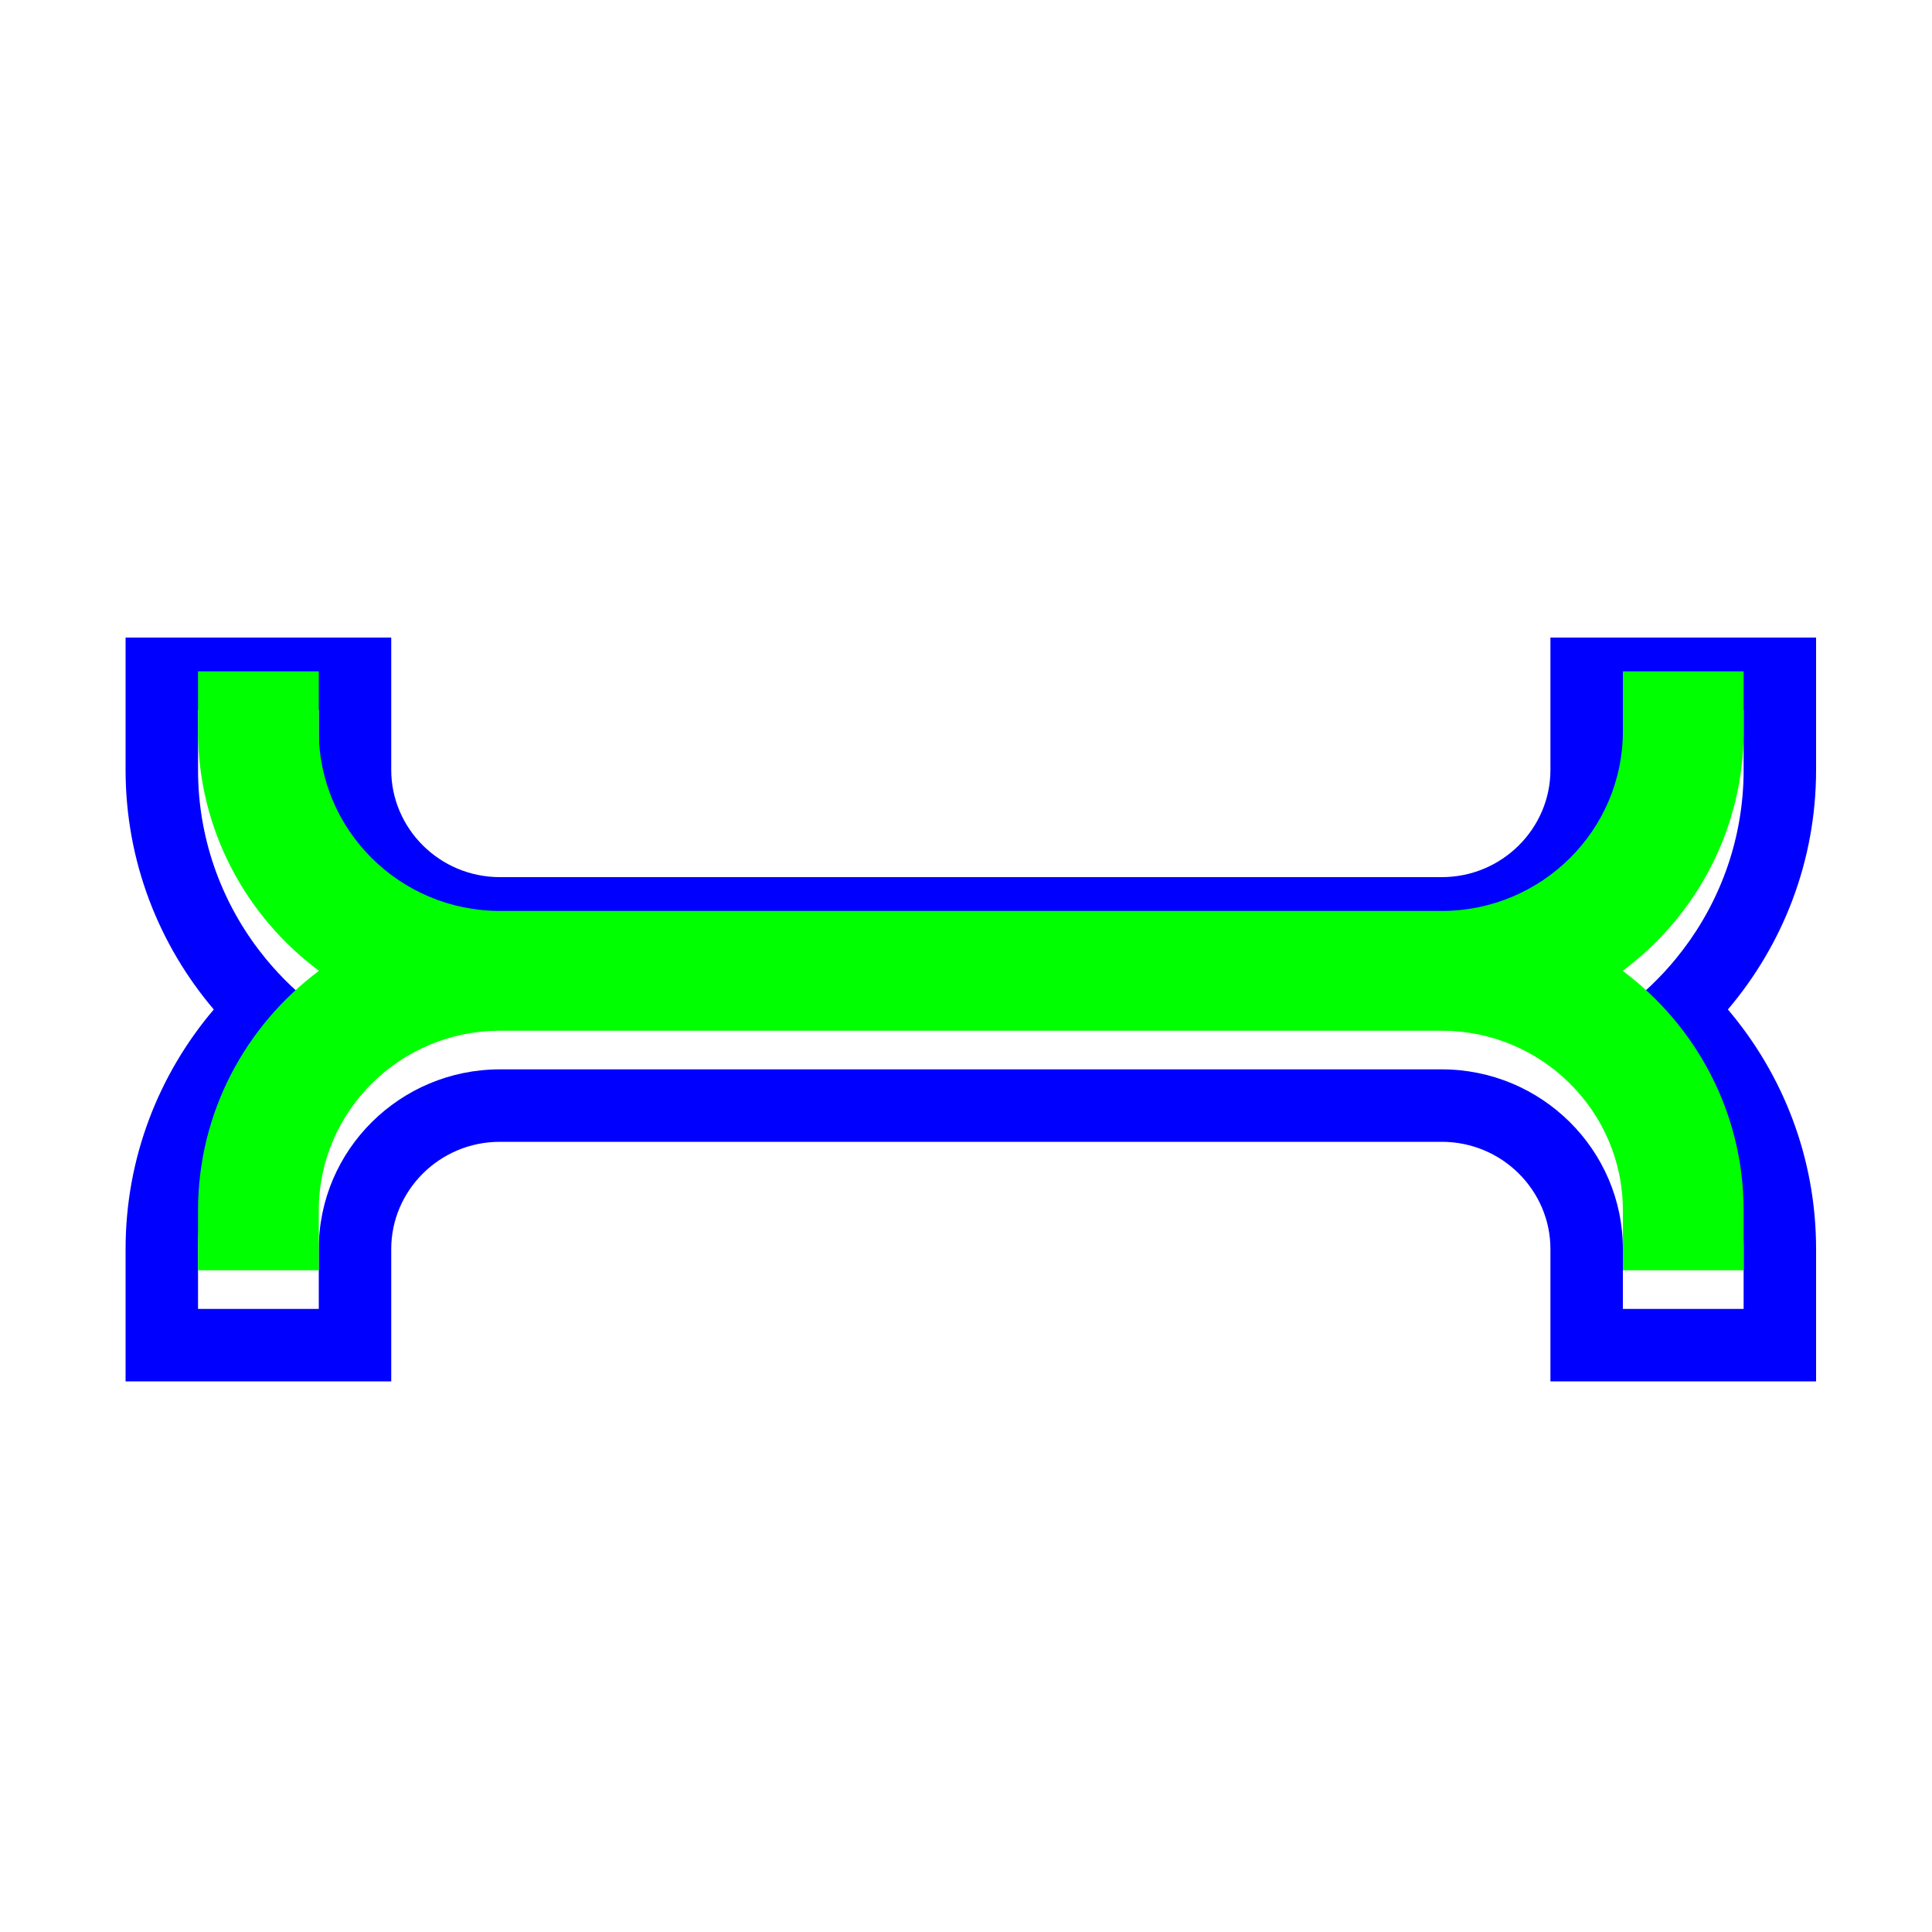 <svg width="200" height="200" viewBox="0 0 200 200" fill="none" xmlns="http://www.w3.org/2000/svg">
<g filter="url(#filter0_d)">
<path fill-rule="evenodd" clip-rule="evenodd" d="M160.5 62H188V75.7C188 85.156 184.551 93.81 178.87 100.5C184.551 107.19 188 115.844 188 125.3V139H160.5V125.3C160.5 119.243 155.504 114.2 149.25 114.2H51.75C45.496 114.2 40.5 119.243 40.5 125.3V139H13V125.3C13 115.844 16.448 107.19 22.13 100.5C16.448 93.81 13 85.156 13 75.7V62H40.5V75.7C40.5 81.757 45.496 86.8 51.75 86.8H149.25C155.504 86.8 160.5 81.757 160.5 75.7V62ZM27.528 95.266C29.138 97.223 30.983 98.982 33.021 100.5C30.983 102.018 29.138 103.777 27.528 105.734C23.395 110.76 20.816 117.092 20.527 124C20.509 124.431 20.5 124.865 20.5 125.3V131.5H33V125.3C33 115.044 41.411 106.7 51.75 106.7H149.25C159.589 106.7 168 115.044 168 125.3V131.5H180.5V125.3C180.5 124.865 180.491 124.431 180.473 124C180.184 117.092 177.605 110.76 173.472 105.734C171.862 103.777 170.017 102.018 167.979 100.5C170.017 98.982 171.862 97.223 173.472 95.266C177.605 90.24 180.184 83.908 180.473 77C180.491 76.569 180.5 76.135 180.5 75.7V69.5H168V75.7C168 85.956 159.589 94.3 149.25 94.3H51.75C41.411 94.3 33 85.956 33 75.7V69.5H20.5V75.7C20.5 76.135 20.509 76.569 20.527 77C20.816 83.908 23.395 90.24 27.528 95.266Z" fill="#0000FF"/>
</g>
<path d="M51.75 94.3H149.25C159.589 94.3 168 85.956 168 75.7V69.5H180.5V75.7C180.5 85.83 175.577 94.839 167.979 100.5C175.577 106.161 180.5 115.17 180.5 125.3V131.5H168V125.3C168 115.044 159.589 106.7 149.25 106.7H51.75C41.411 106.7 33 115.044 33 125.3V131.5H20.5V125.3C20.5 115.17 25.423 106.161 33.021 100.5C25.423 94.839 20.5 85.83 20.5 75.7V69.5H33V75.7C33 85.956 41.411 94.3 51.75 94.3Z" fill="#00FF00"/>
<defs>
<filter id="filter0_d" x="8" y="61" width="185" height="87" filterUnits="userSpaceOnUse" color-interpolation-filters="sRGB">
<feFlood flood-opacity="0" result="BackgroundImageFix"/>
<feColorMatrix in="SourceAlpha" type="matrix" values="0 0 0 0 0 0 0 0 0 0 0 0 0 0 0 0 0 0 127 0"/>
<feOffset dy="4"/>
<feGaussianBlur stdDeviation="2.5"/>
<feColorMatrix type="matrix" values="0 0 0 0 0 0 0 0 0 0 0 0 0 0 0 0 0 0 0.5 0"/>
<feBlend mode="normal" in2="BackgroundImageFix" result="effect1_dropShadow"/>
<feBlend mode="normal" in="SourceGraphic" in2="effect1_dropShadow" result="shape"/>
</filter>
</defs>
</svg>
